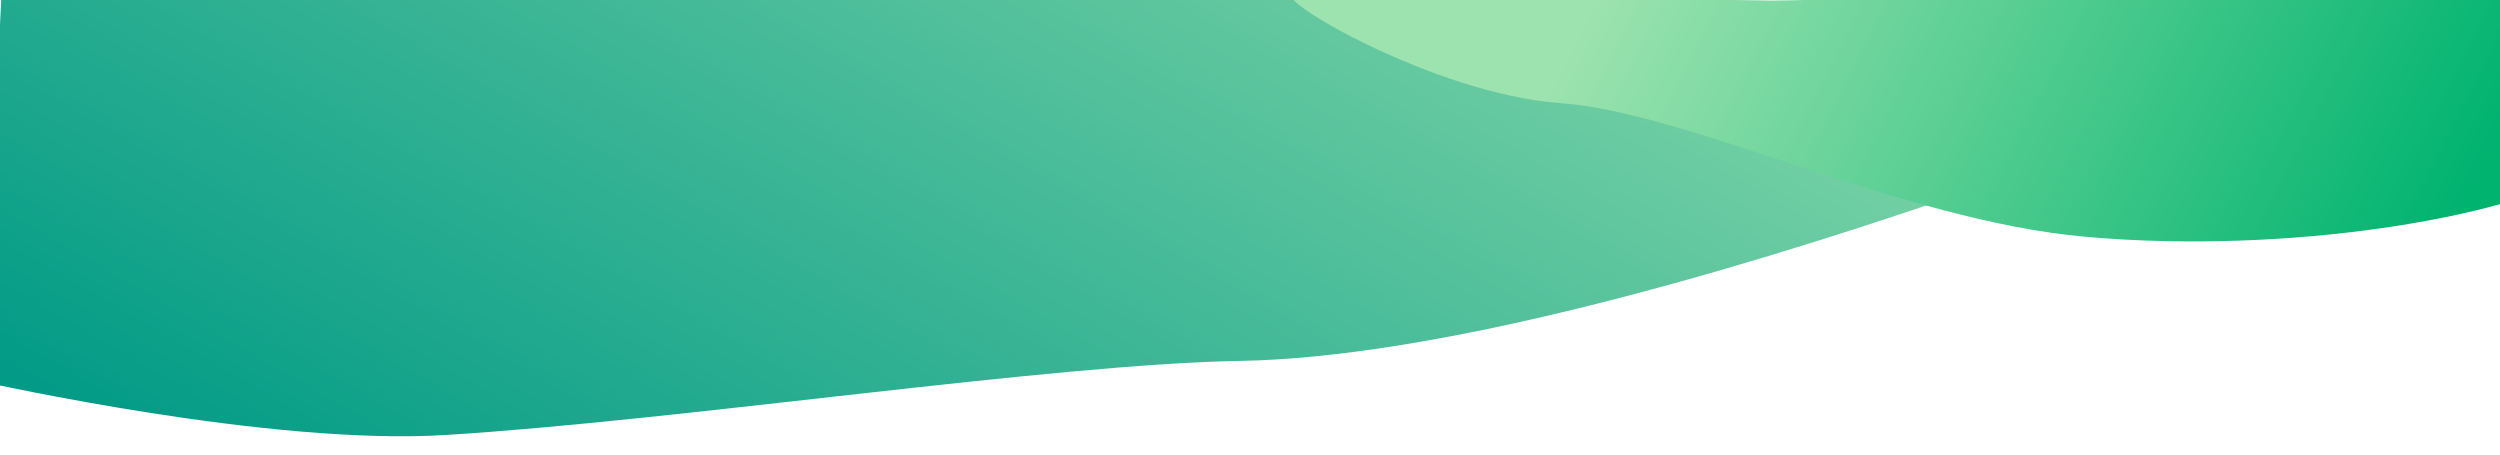 <?xml version="1.0" encoding="utf-8"?>
<!-- Generator: Adobe Illustrator 22.0.1, SVG Export Plug-In . SVG Version: 6.00 Build 0)  -->
<svg version="1.1" id="圖層_1" xmlns="http://www.w3.org/2000/svg" xmlns:xlink="http://www.w3.org/1999/xlink" x="0px" y="0px"
	 viewBox="0 0 550 100" style="enable-background:new 0 0 550 100;" xml:space="preserve">
<style type="text/css">
	.st0{fill:url(#SVGID_1_);}
	.st1{fill:url(#SVGID_2_);}
</style>
<g>
	<linearGradient id="SVGID_1_" gradientUnits="userSpaceOnUse" x1="164.067" y1="181.023" x2="335.001" y2="-115.044">
		<stop  offset="0" style="stop-color:#009A86"/>
		<stop  offset="1" style="stop-color:#9DE3AF"/>
	</linearGradient>
	<path class="st0" d="M-4,84c2,0.3,63.2,14.1,102,11.7c51.8-3.2,133.3-15.6,174.8-16.3C358,77.9,518.9,9.9,537.2,1.7
		c-34.4,0-94.5-0.9-94.5-0.9L229.1-1.8L0.4-2.5L-4,84z"/>
	<linearGradient id="SVGID_2_" gradientUnits="userSpaceOnUse" x1="534.616" y1="58.731" x2="364.464" y2="-28.42">
		<stop  offset="0" style="stop-color:#00B36F"/>
		<stop  offset="1" style="stop-color:#9DE3AF"/>
	</linearGradient>
	<path class="st1" d="M284.9-1.1c-6.2,0,30.4,21.8,58.5,23.8s74.8,25.8,115.5,29.4c45.1,4,92.6-4.5,108.5-13.9
		C586.4,26.9,550.6-4,550.6-4L389.1,0.2C389.1,0.2,311-1.1,284.9-1.1z"/>
</g>
</svg>
